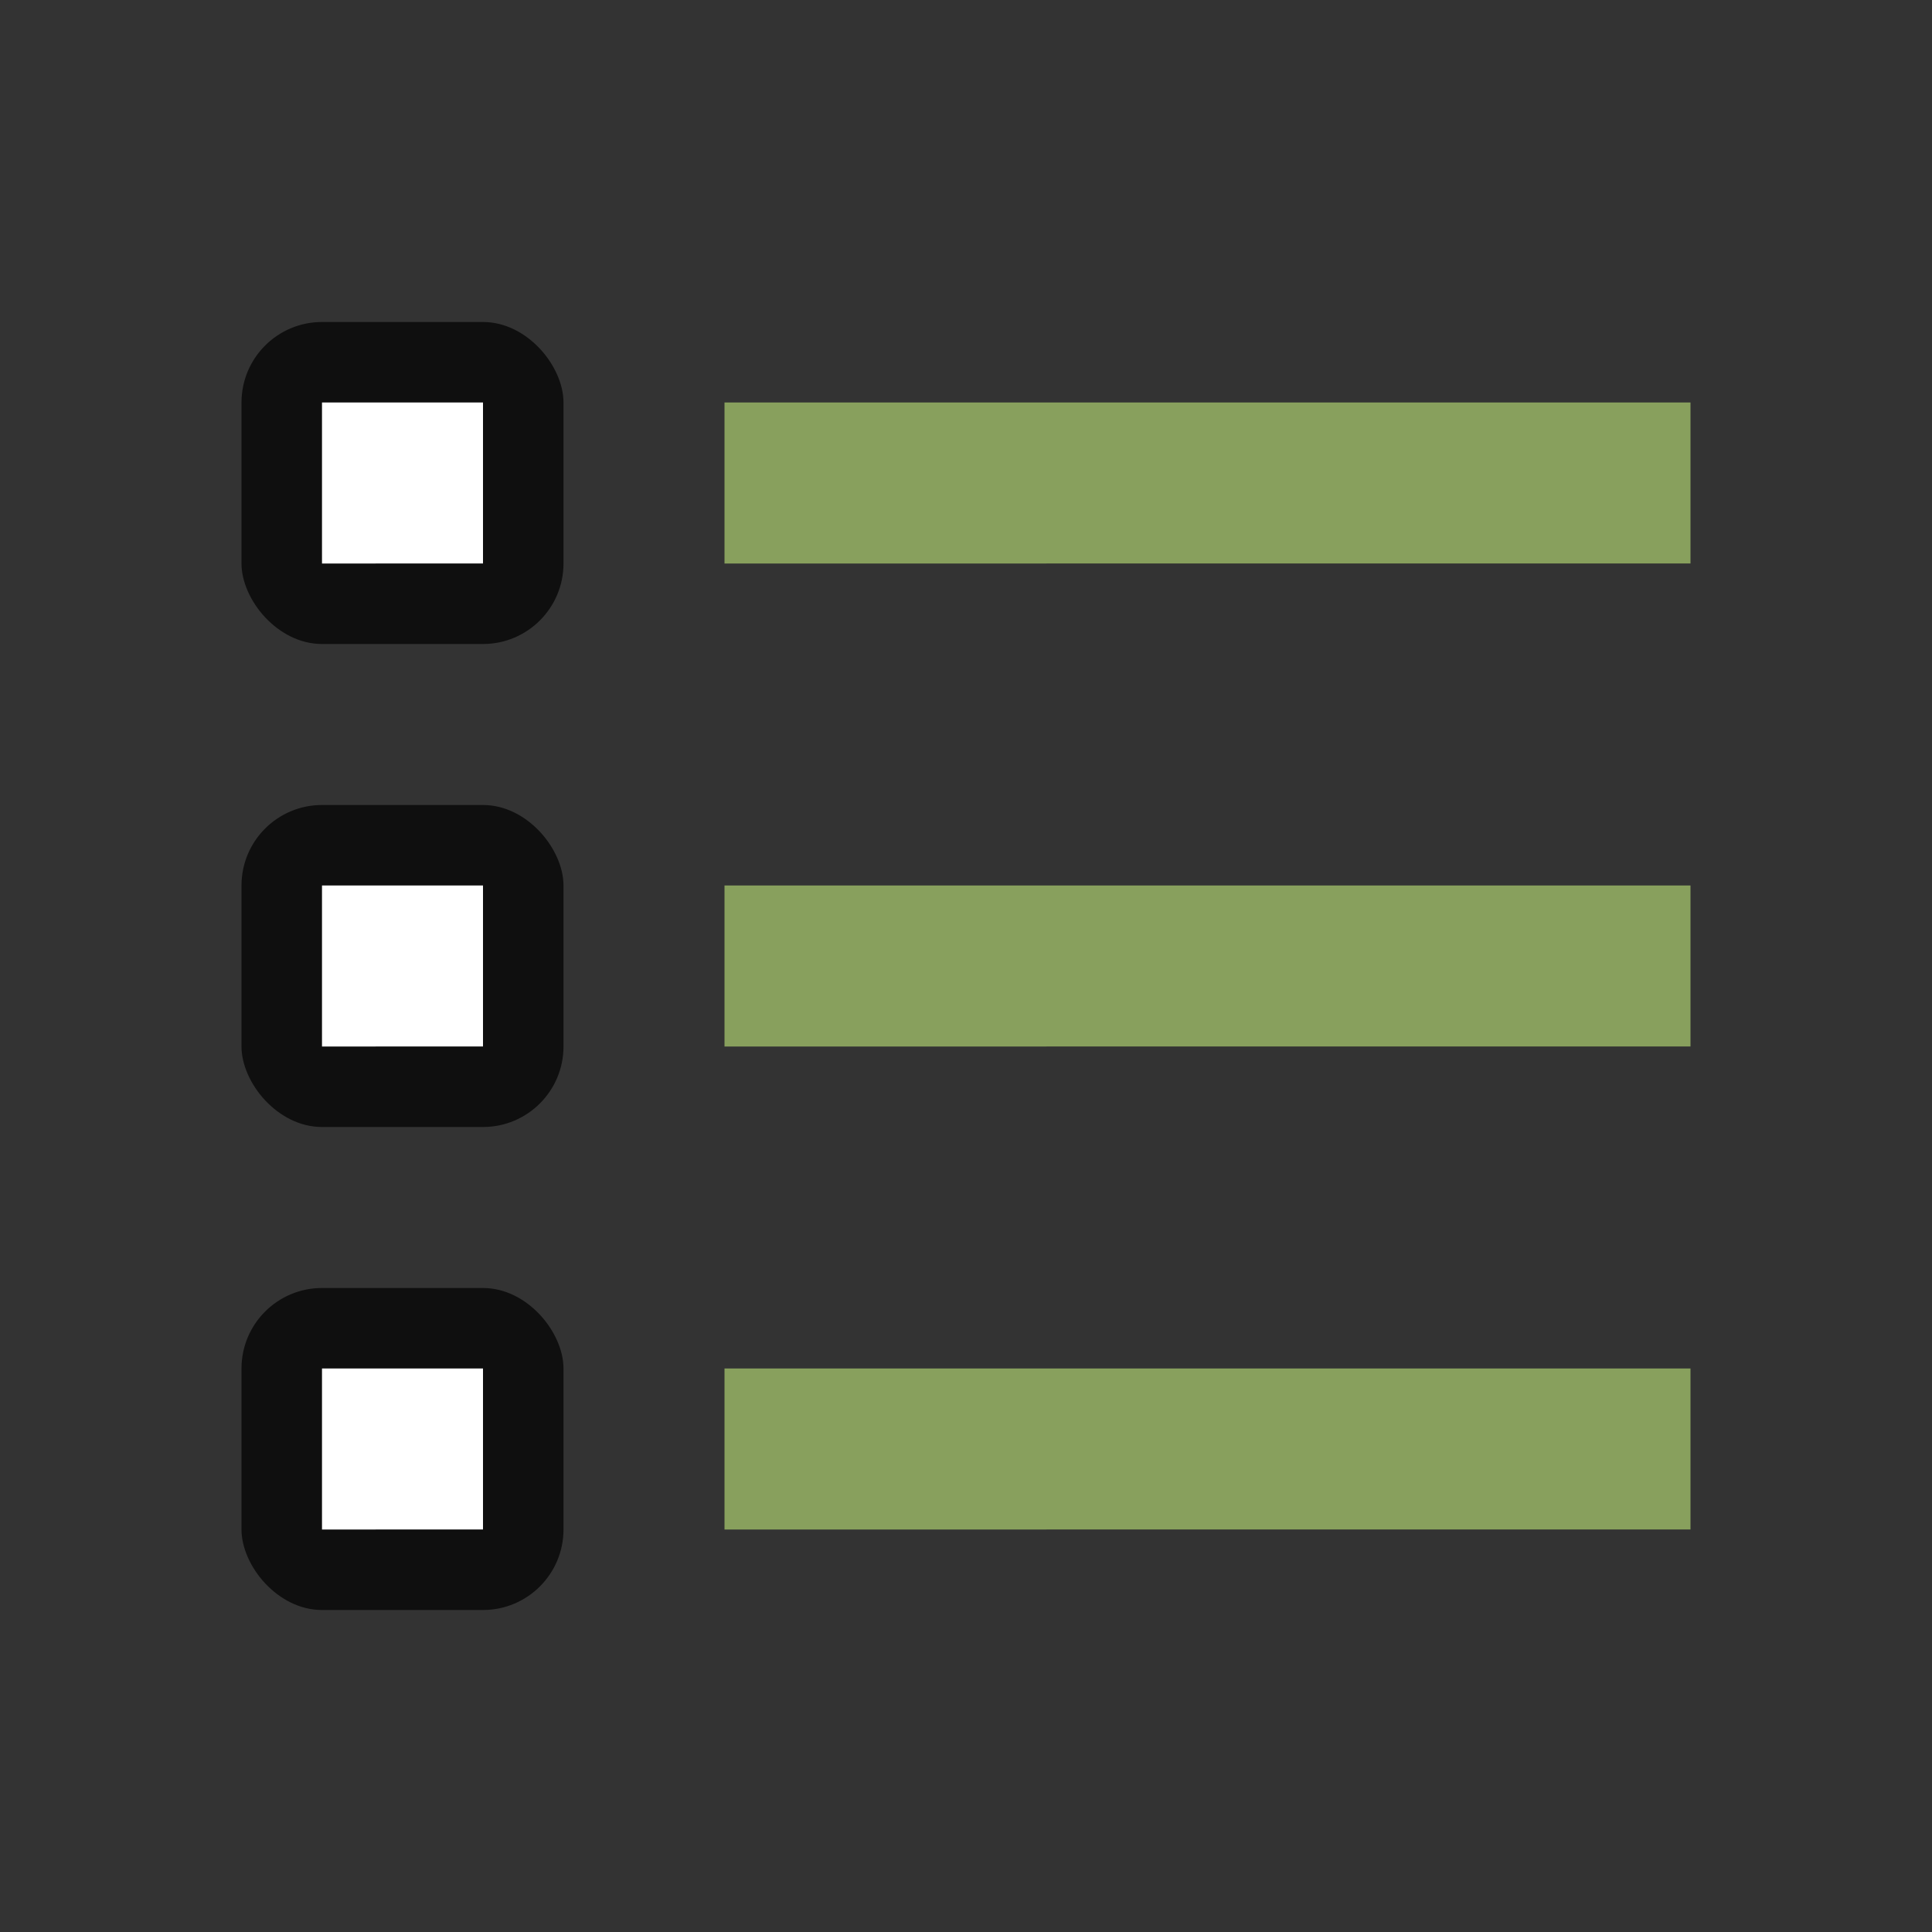 <svg xmlns="http://www.w3.org/2000/svg" width="24" height="24"><rect width="100%" height="100%" fill="#333333" stroke="none"/><path fill="#88a05d" d="M9 5h12v2H9z"/><rect y="4" x="3" height="4" width="4" ry="1" opacity=".7"/><path fill="#fff" d="M4 5h2v2H4z"/><rect width="4" height="4" x="3" y="10" ry="1" opacity=".7"/><path fill="#fff" d="M4 11h2v2H4z"/><rect y="16" x="3" height="4" width="4" ry="1" opacity=".7"/><path fill="#fff" d="M4 17h2v2H4z"/><path fill="#88a05d" d="M9 11h12v2H9zM9 17h12v2H9z"/></svg>
